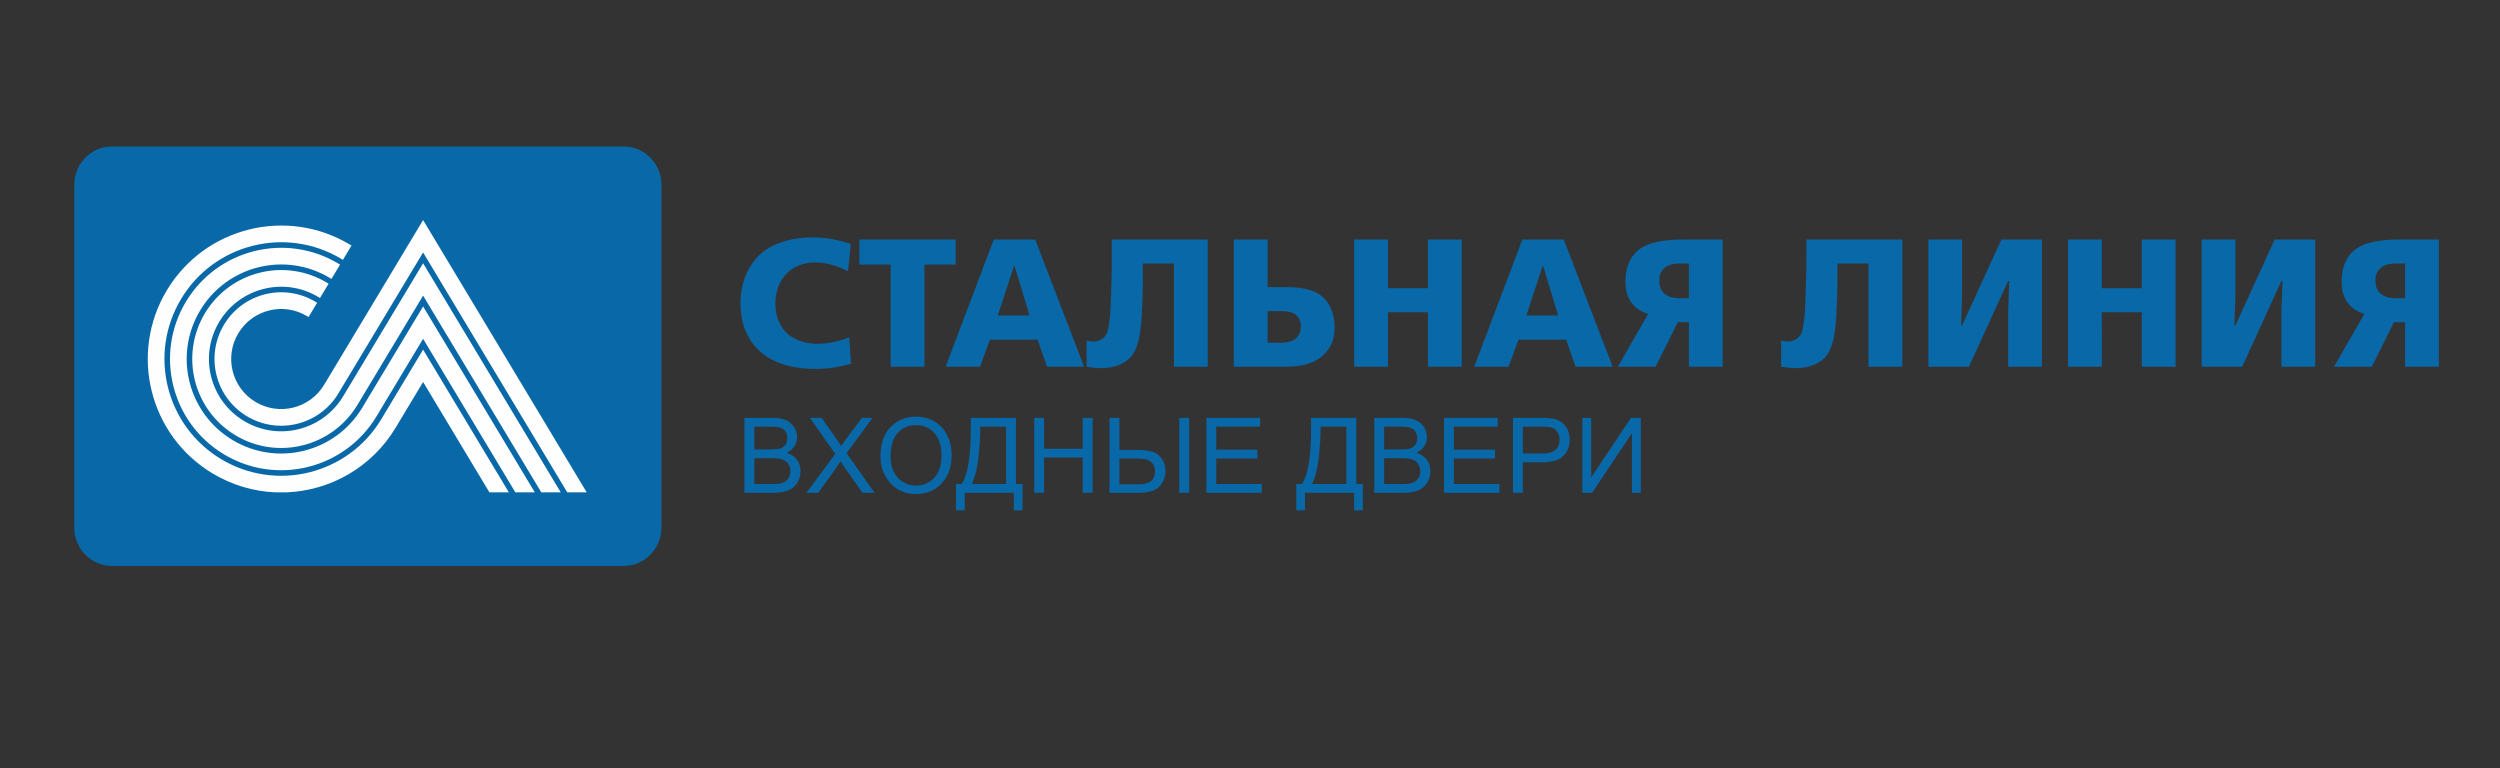 <svg xmlns="http://www.w3.org/2000/svg" width="472" height="145" version="1" viewBox="0 0 47200000 14499945" shape-rendering="geometricPrecision" text-rendering="geometricPrecision" image-rendering="optimizeQuality" fill-rule="evenodd" clip-rule="evenodd"><rect x="0" y="0" width="47200000" height="14499945" fill="#333333" stroke="none"/><defs><style>.fil3{fill:none}.fil0{fill:#0968a7}.fil1{fill:#fefefe}.fil2{fill:#0968a7;fill-rule:nonzero}</style></defs><g id="Слой_x0020_1"><path class="fil0" d="M12488289 9963206V3486738c0-396851-320316-721655-711852-721655H2113822c-391536 0-711851 324804-711851 721655v6476468c0 396969 320315 721654 711851 721654h9662615c391536 0 711852-324685 711852-721654z"/><path class="fil1" d="M4229771 6129341c358347-596222 1132325-789214 1728664-430985 9685 5905 19370 11929 28937 17953l-162284 270118c-9566-6141-19133-12283-28937-18071-447166-268701-1027678-124016-1296380 323269-268701 447166-124016 1027679 323269 1296380 447166 268701 1027678 124016 1296380-323268l1868743-3109966 3088706 5140520h-367324L7988163 4766228 6389302 7426902c-358229 596340-1132207 789332-1728546 430985-596222-358229-789214-1132325-430985-1728546zm-719883-432520c597166-993782 1887286-1315396 2881068-718348 9803 5905 19370 11929 29055 17953l-162284 270000c-9567-6024-19252-12047-29055-17953-844608-507638-1941263-234095-2448784 610513-507520 844726-234095 1941381 610631 2448902 844608 507520 1941263 234095 2448784-610631l1148860-1911972 2108980 3510006h-367442L7988163 6396743l-878860 1462798c-597166 993663-1887286 1315396-2881068 718229-993781-597048-1315395-1887168-718347-2880949zm5730009 3598470L7988163 7212059l-518977 863742c-452009 752245-1234963 1183348-2050752 1219490h-225473c-404173-18307-809765-134528-1180986-357520-1192561-716576-1578546-2264650-861970-3457211s2264650-1578546 3457211-861970c9803 5788 19370 11930 29055 17835l-162284 270001c-9567-5906-19252-12048-29055-17953-1043388-626930-2397996-289135-3024926 754253-627049 1043506-289253 2398114 754135 3025044 1043505 626931 2398114 289253 3025162-754253l788860-1312915 1619058 2694689h-367324zM3869888 5913081c477639-795002 1509806-1052364 2304807-574608 9804 5788 19370 11812 28937 17835l-162165 270001c-9567-6024-19252-12048-29055-17953-645828-388111-1484412-178937-1872523 466890-388229 646064-179056 1484530 466890 1872641 645828 388111 1484412 179056 1872523-466890l1508861-2511028 2598902 4325322h-367442L7988163 5581427 6749303 7643162c-477639 795120-1509806 1052364-2304807 574726-795002-477757-1052364-1509806-574608-2304807z"/><path class="fil2" d="M16034791 6367924c-195473 78898-418466 123544-596812 123544-222993 0-445985-72048-583112-202442-130394-123425-216142-325748-216142-555591 0-246969 92599-449410 216142-572836 106300-106417 281221-205866 535041-205866 246968 0 476811 89173 620906 168071l51496-517914c-336142-109843-576379-123544-710080-123544-391063 0-737481 99567-967324 291615-236693 198898-404765 531733-404765 953623 0 699687 435592 1238152 1409767 1238152 233268 0 418465-27402 675827-96024l-30944-500788zm780709 555710h638033V4995835h589962v-473268h-1817956v473268h589961v1927799zm1037955 0h648308l188623-511064h898702l178347 511064h699804l-922679-2401067h-782127l-908978 2401067zm1584688-967325h-600238l308741-939805h6851l284646 939805zm1552561-1433742v435591c0 147520-3543 308741-17244 703229-6850 181772-10275 325867-44527 507639-13701 85748-30945 150945-96024 209174-58347 51496-120119 68622-192166 68622-37677 0-89173-6851-126851-17126v493938c85749 13700 192048 27401 267521 27401 243543 0 445985-75354 562560-205748 147401-161221 185197-439017 205748-696261 17126-243544 27520-593505 27520-785553v-288071h586536v1948232h637915V4522567h-1810988zm2303626 2401067h977600c168071 0 445867-13701 658584-174922 178347-133819 267520-319016 267520-565985 0-301772-120000-487088-233268-583111-222874-185198-552166-178347-744332-178347h-288071v-898702h-638033v2401067zm638033-1049648h212599c78897 0 205866-3425 298465 54922 82323 51496 116575 133819 116575 233268 0 130394-58347 198898-99449 233268-99449 78898-260670 75472-349843 75472h-178347v-596930zm1634766 1049648h638033V5894656h754607v1028978h637915V4522567h-637915v919253h-754607v-919253h-638033v2401067zm2265949 0h648308l188622-511064h898703l178346 511064h699805l-922797-2401067h-782009l-908978 2401067zm1584688-967325h-600238l308741-939805h6850l284647 939805zm3106422-1433742h-761576c-528190 0-734056 123425-809529 181772-120000 89173-264095 267520-264095 607205 0 143977 20551 308741 150945 449292 65197 72048 161221 133820 277796 164646l-572836 998152h713506l418465-840356h209292v840356h638032V4522567zm-638032 452835v655040h-164646c-75473 0-212717-10157-301891-89173-78897-72047-92716-171496-92716-240000 0-89292 17244-181890 113268-253938 92598-68622 219567-71929 281339-71929h164646zm2217877-452835v435591c0 147520-3425 308741-17126 703229-6968 181772-10275 325867-44645 507639-13701 85748-30827 150945-96024 209174-58347 51496-120119 68622-192048 68622-37795 0-89173-6851-126969-17126v493938c85749 13700 192048 27401 267521 27401 243543 0 445985-75354 562560-205748 147520-161221 185315-439017 205866-696261 17126-243544 27402-593505 27402-785553v-288071h586536v1948232h638033V4522567h-1811106zm2303626 2401067h765001l740789-1618940h20669l-20669 589962v1028978h638033V4522567h-764884l-740906 1619057h-20551l20551-589961V4522567h-638033v2401067zm2636461 0h637915V5894656h754725v1028978h637915V4522567h-637915v919253h-754725v-919253h-637915v2401067zm2523193 0h764884l740906-1618940h20670l-20670 589962v1028978h638033V4522567h-764883l-740907 1619057h-20669l20669-589961V4522567h-638033v2401067zm4478394-2401067h-761576c-528190 0-733939 123425-809411 181772-120118 89173-264213 267520-264213 607205 0 143977 20669 308741 150945 449292 65197 72048 161221 133820 277914 164646l-572836 998152h713387l418584-840356h209173v840356h638033V4522567zm-638033 452835v655040h-164646c-75354 0-212599-10157-301772-89173-79016-72047-92717-171496-92717-240000 0-89292 17245-181890 113268-253938 92599-68622 219449-71929 281221-71929h164646z"/><path class="fil0" d="M14054905 9304386V7889541h527482c107126 0 191575 13582 254173 40866 62126 27402 113150 69803 152953 127795 39803 57875 59764 121890 59764 191694 0 64842-17126 123425-51378 175512-34606 51968-82913 93543-145512 125079 81024 24330 144685 66260 191221 125197 46653 58937 70157 131693 70157 218032 0 85512-21141 160630-63661 225591-42284 64842-98859 111614-169371 140905-70866 29292-168071 44174-291496 44174h-534332zm186497-820041h303544c79724 0 136299-4606 169724-13465 48189-13582 85276-36260 111496-68268 25867-31889 38977-75354 38977-130393 0-50670-11929-93190-35433-127087-23859-33898-55276-57284-94725-70158-39567-12874-109961-19488-212008-19488h-281575v428859zm0 653977h348898c76890 0 133583-5905 170079-17362 53032-16772 93307-44528 120827-82677 27402-38504 41339-86929 41339-144922 0-53740-13111-98858-39804-136063-26220-37205-61771-64134-106417-81260-44882-17244-115158-25748-210709-25748h-324213v488032zm984332 166064l544135-735120-479647-679725h223111l255355 361654c52559 74764 89173 132047 110787 172441 30237-47598 67678-100394 111497-157323l281693-376772h200788l-490395 665552 528544 749293h-228661l-354096-504568c-19606-27992-39448-58937-59055-92244-30945 50669-53740 85275-67323 104409l-353622 492403h-223111zm1397837-688702c0-241064 64134-426143 192874-555592 128150-129331 288308-194173 479883-194173 123898 0 236693 28937 338623 86575 102047 57992 182953 141968 242599 252283 59409 109961 89291 241418 89291 393544 0 209410-57756 379962-172914 511655-127087 145276-293268 218032-498780 218032-207048 0-373583-74410-499962-223583-114330-135001-171614-297639-171614-488741zm191221 2362c0 174567 46653 309567 139843 405709 92716 96142 206339 144213 339331 144213 136299 0 250630-48307 342993-145512 92362-97205 138661-240119 138661-428505 0-121535-23976-230197-71338-325984-36615-73111-91654-132048-165355-175867-73701-44173-154134-66260-241300-66260-140315 0-255709 48189-346654 144685-90827 96379-136181 245552-136181 447521zm1513349-728505h853348v1248781h124252v496064h-164882v-330000h-927403v330000h-164883v-496064h107481c114803-171142 172087-518623 172087-1041970v-206811zm666969 165945h-487678v72520c0 119173-10393 282874-31535 490630-20669 207875-63662 381143-128622 519686h647835V8055486zm531025 1248900V7889541h186260v582875h729096v-582875h186378v1414845h-186378v-665907h-729096v665907h-186260zm1421695-1414845h186378v604725h334253c122599 0 220630 11811 293623 35551 72756 23977 131456 68504 175630 133701 44173 65079 66496 141969 66496 229843 0 108662-36614 204449-110315 287127-73347 82677-211182 123898-413151 123898h-532914V7889541zm186378 1254805h339332c115157 0 199252-19488 252638-57992 53032-38859 79606-103111 79606-192638 0-58937-15945-107717-47362-145631-31417-38149-71693-63189-120354-74763-48898-11457-134174-17126-255709-17126h-248151v488150zm1130554 160040V7889541h186496v1414845h-186496zm511890 0V7889541h1013388v165945h-826891v434764h776694v165946h-776694v482126h860316v166064h-1046813zm1976342-1414845h853230v1248781h124252v496064h-164882v-330000h-927403v330000h-164882v-496064h107480c114803-171142 172205-518623 172205-1041970v-206811zm666733 165945h-487559v72520c0 119173-10276 282874-31536 490630-20669 207875-63661 381143-128622 519686h647717V8055486zm526182 1248900V7889541h527482c107126 0 191575 13582 254291 40866 62008 27402 113032 69803 152953 127795 39804 57875 59646 121890 59646 191694 0 64842-17126 123425-51378 175512-34606 51968-82795 93543-145394 125079 80906 24330 144685 66260 191221 125197 46654 58937 70158 131693 70158 218032 0 85512-21142 160630-63780 225591-42284 64842-98740 111614-169370 140905-70867 29292-168072 44174-291497 44174h-534332zm186497-820041h303544c79724 0 136299-4606 169842-13465 48071-13582 85158-36260 111379-68268 25984-31889 39094-75354 39094-130393 0-50670-11929-93190-35433-127087-23858-33898-55394-57284-94843-70158s-109842-19488-211890-19488h-281693v428859zm0 653977h349016c76890 0 133465-5905 170079-17362 53032-16772 93189-44528 120709-82677 27520-38504 41457-86929 41457-144922 0-53740-13110-98858-39922-136063-26220-37205-61653-64134-106299-81260-45000-17244-115158-25748-210709-25748h-324331v488032zm1130199 166064V7889541h1013387v165945h-827009v434764h776812v165946h-776812v482126h860434v166064h-1046812zm1302285 0V7889541h528899c124724 0 216378 8858 275669 27047 80906 24331 145394 69449 193702 135709 48071 66142 72401 147520 72401 243662 0 127087-39449 230788-117874 310866-78543 80315-214252 120591-407127 120591h-359292v576970h-186378zm186378-743033h362836c114331 0 198071-21378 250984-64252 53032-42756 79252-107363 79252-193583 0-55985-13110-103701-38976-143622-26339-40158-57874-67442-94370-82323-37087-14764-104056-22087-200434-22087h-359292v505867zm1122876-671812h167363v1124647l750946-1124647h186024v1414845h-167363V8178085l-752127 1126301h-184843V7889541z"/><path class="fil3" d="M56-59h47178864v14500063H56z"/></g></svg>